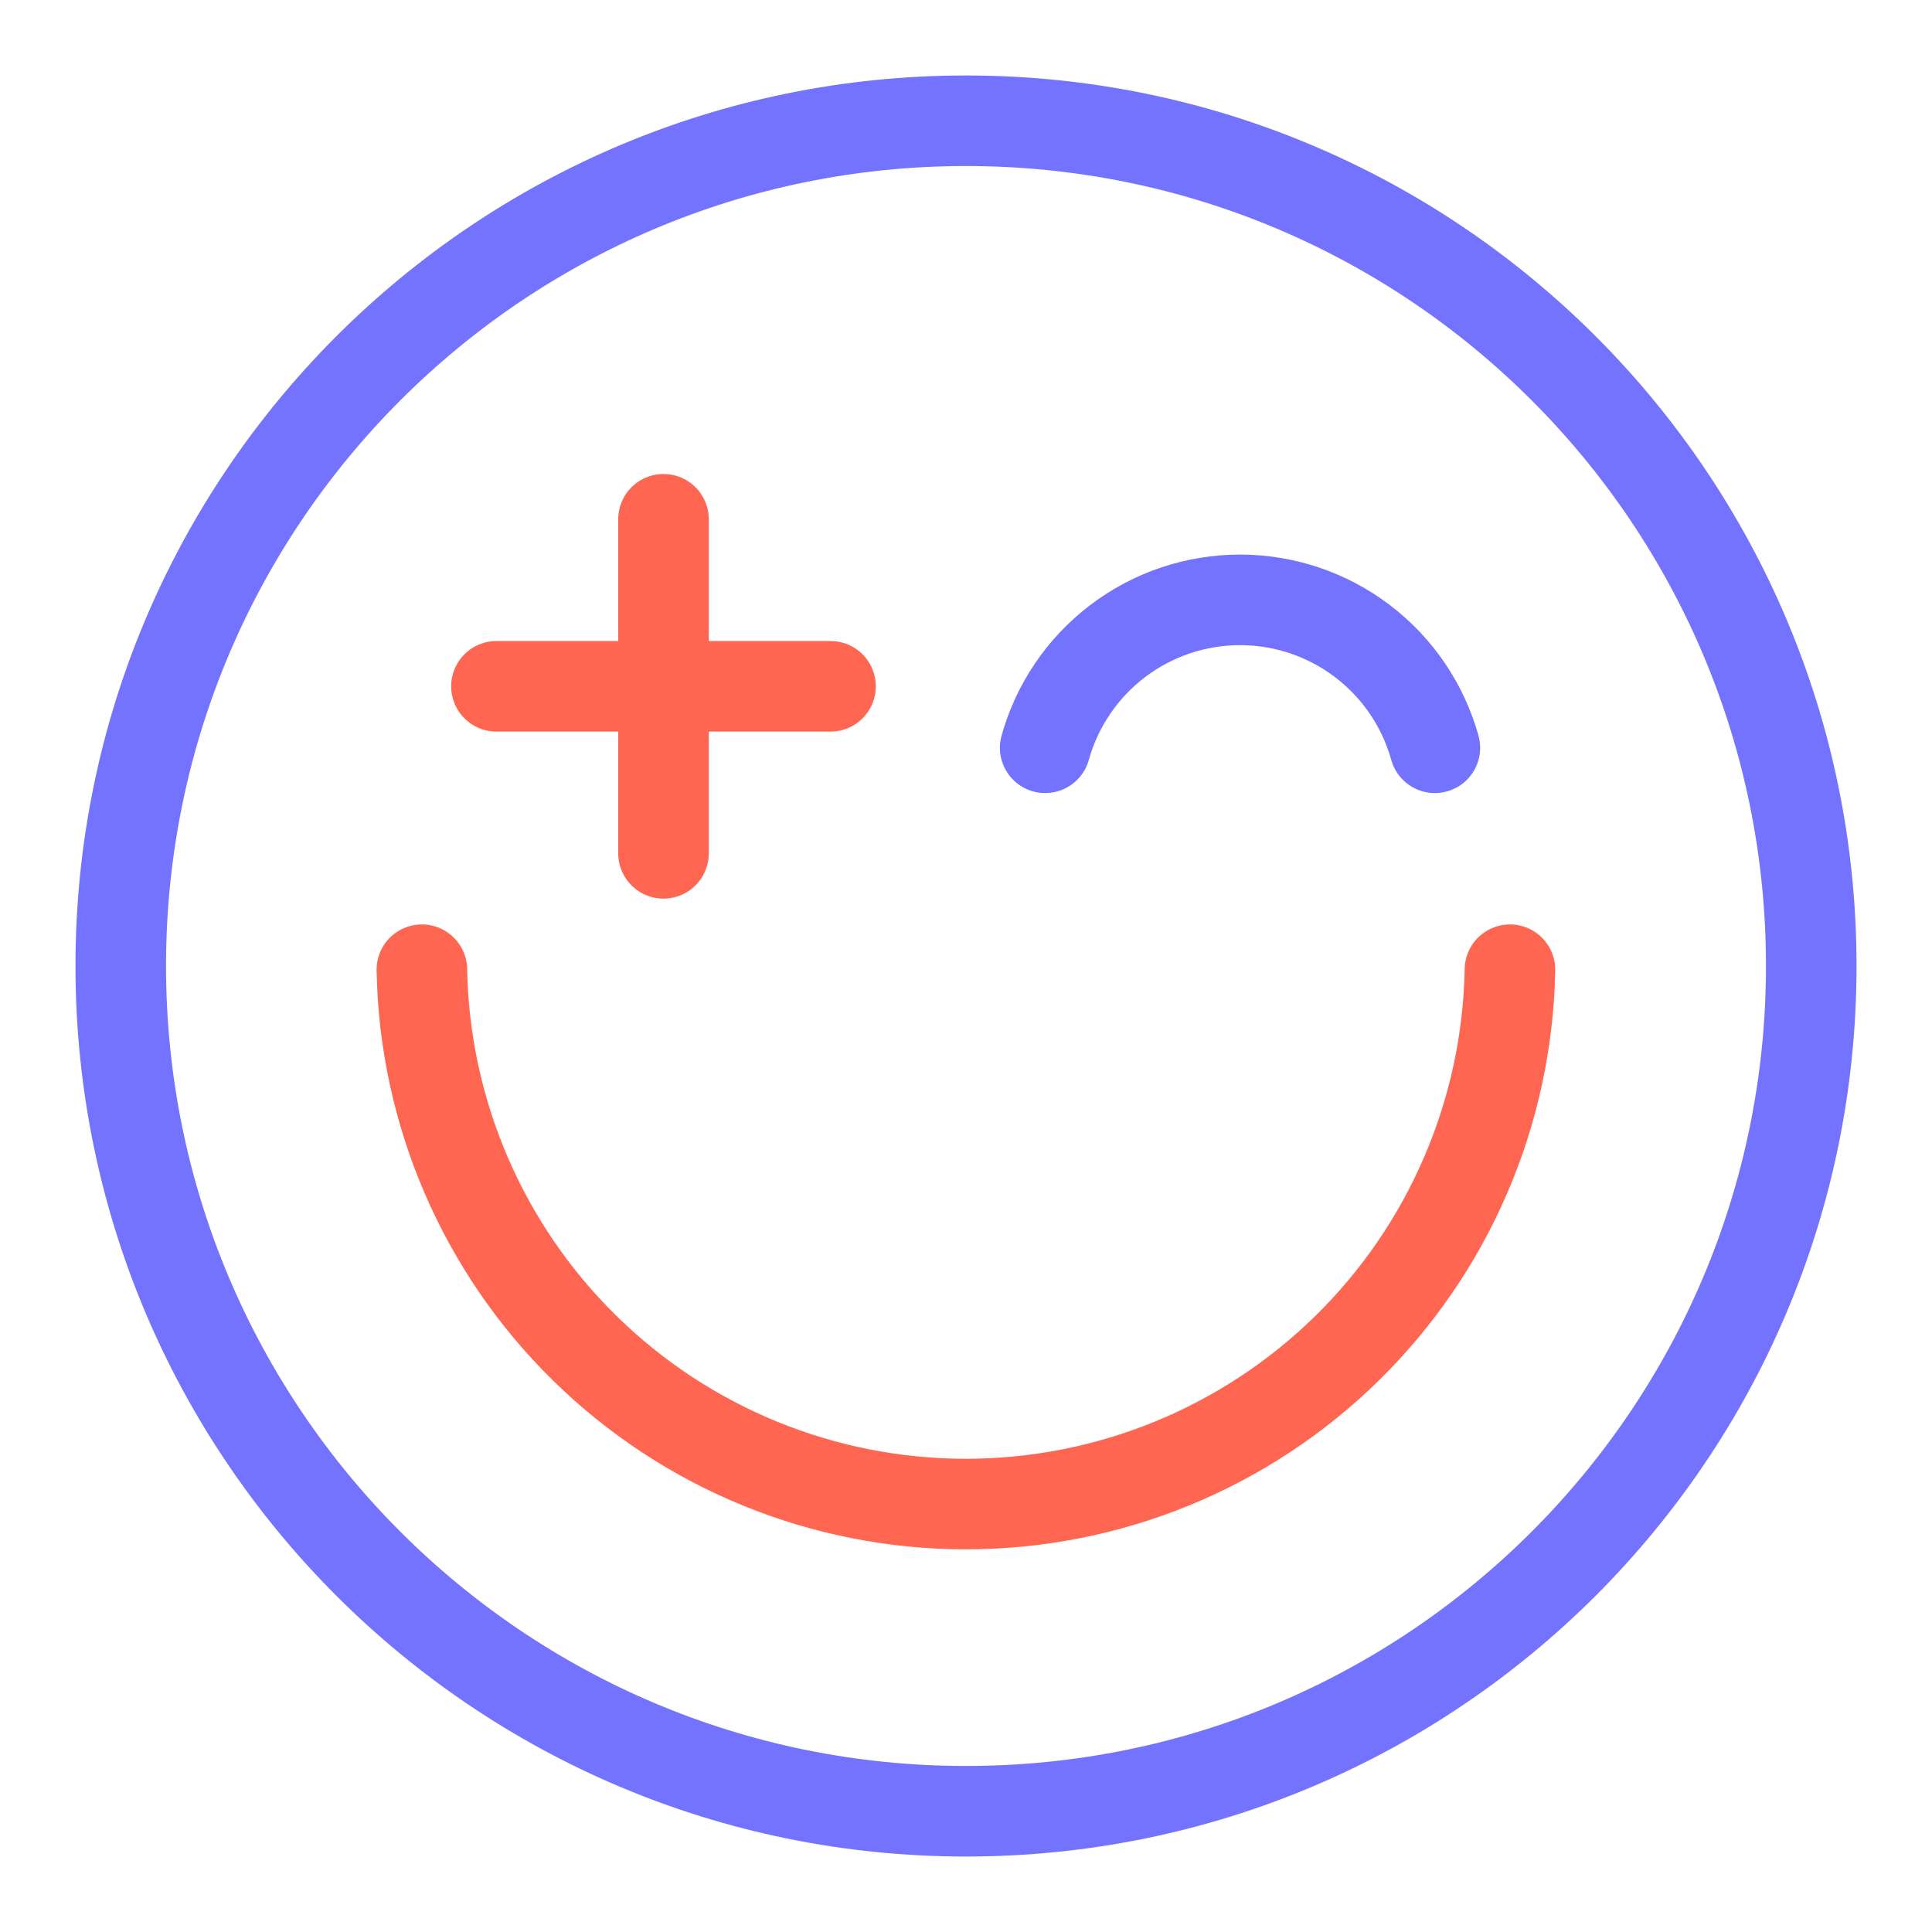 <svg width="64" height="64" viewBox="0 0 64 64" fill="none" xmlns="http://www.w3.org/2000/svg">
<mask id="mask0" mask-type="alpha" maskUnits="userSpaceOnUse" x="0" y="0" width="64" height="64">
<rect width="64" height="64" fill="white"/>
</mask>
<g mask="url(#mask0)">
<path d="M16.445 22.735H27.512" stroke="#FF6652" stroke-width="3" stroke-linecap="round" stroke-linejoin="round"/>
<path d="M21.979 17.202V28.268" stroke="#FF6652" stroke-width="3" stroke-linecap="round" stroke-linejoin="round"/>
<path d="M34.623 24.771C35.016 23.362 35.86 22.12 37.026 21.235C38.191 20.35 39.614 19.871 41.077 19.871C42.541 19.871 43.964 20.35 45.129 21.235C46.295 22.12 47.139 23.362 47.532 24.771" stroke="#7373FF" stroke-width="3" stroke-linecap="round" stroke-linejoin="round"/>
<path d="M32 60C47.464 60 60 47.464 60 32C60 16.536 47.464 4 32 4C16.536 4 4 16.536 4 32C4 47.464 16.536 60 32 60Z" stroke="#7373FF" stroke-width="3" stroke-linecap="round" stroke-linejoin="round"/>
<path d="M50.019 32.123C49.934 36.847 47.998 41.348 44.627 44.658C41.257 47.969 36.721 49.824 31.997 49.824C27.273 49.824 22.737 47.969 19.367 44.658C15.996 41.348 14.06 36.847 13.975 32.123" stroke="#FF6652" stroke-width="3" stroke-linecap="round" stroke-linejoin="round"/>
</g>
</svg>
